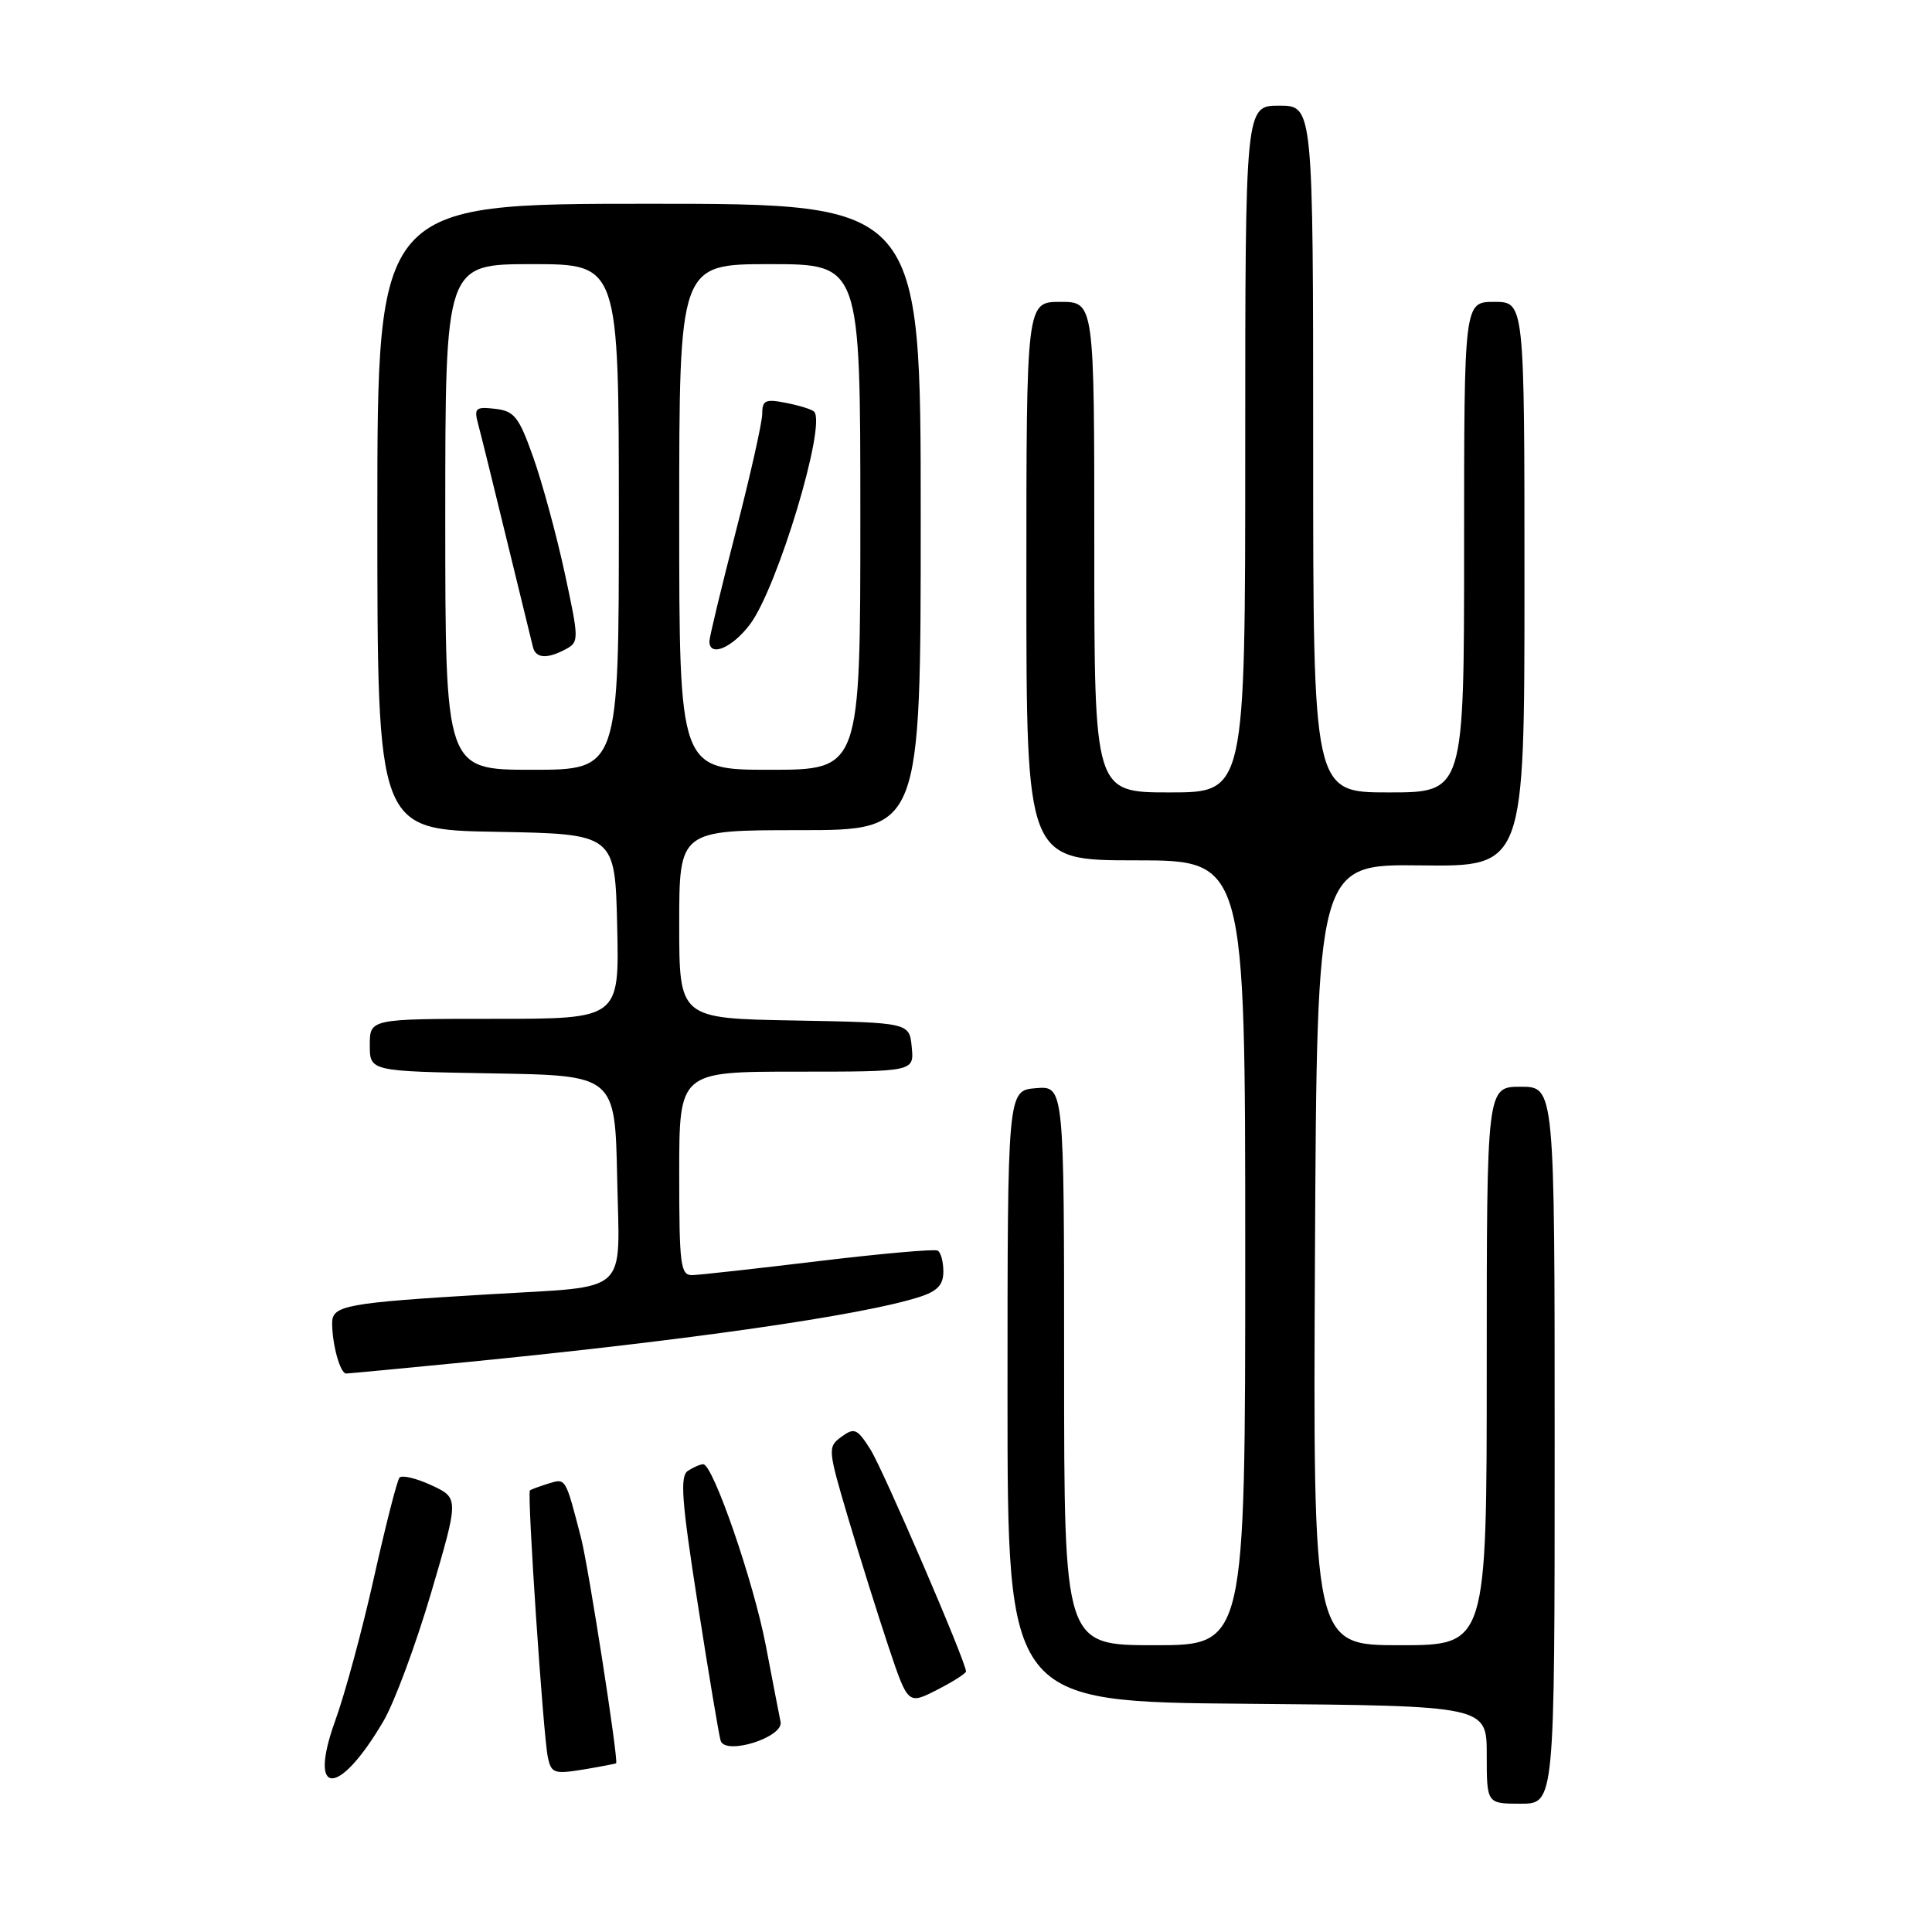 <?xml version="1.0" encoding="UTF-8" standalone="no"?>
<!DOCTYPE svg PUBLIC "-//W3C//DTD SVG 1.1//EN" "http://www.w3.org/Graphics/SVG/1.1/DTD/svg11.dtd" >
<svg xmlns="http://www.w3.org/2000/svg" xmlns:xlink="http://www.w3.org/1999/xlink" version="1.1" viewBox="0 0 256 256">
 <g >
 <path fill="currentColor"
d=" M 206.00 191.50 C 206.00 144.00 206.00 144.00 201.50 144.00 C 197.00 144.00 197.00 144.00 197.00 181.00 C 197.00 218.00 197.00 218.00 185.49 218.00 C 173.98 218.00 173.98 218.00 174.24 166.25 C 174.50 114.50 174.50 114.50 188.25 114.67 C 202.00 114.84 202.00 114.84 202.00 77.42 C 202.00 40.00 202.00 40.00 198.00 40.00 C 194.00 40.00 194.00 40.00 194.00 72.50 C 194.00 105.00 194.00 105.00 184.00 105.00 C 174.00 105.00 174.00 105.00 174.00 59.50 C 174.00 14.00 174.00 14.00 169.50 14.00 C 165.00 14.00 165.00 14.00 165.00 59.50 C 165.00 105.00 165.00 105.00 155.00 105.00 C 145.00 105.00 145.00 105.00 145.00 72.50 C 145.00 40.00 145.00 40.00 140.50 40.00 C 136.00 40.00 136.00 40.00 136.00 77.00 C 136.00 114.00 136.00 114.00 150.50 114.00 C 165.00 114.00 165.00 114.00 165.00 166.00 C 165.00 218.00 165.00 218.00 153.00 218.00 C 141.00 218.00 141.00 218.00 141.00 180.94 C 141.00 143.88 141.00 143.88 137.25 144.19 C 133.50 144.50 133.50 144.50 133.50 185.00 C 133.50 225.50 133.50 225.50 165.25 225.76 C 197.00 226.03 197.00 226.03 197.00 232.51 C 197.00 239.00 197.00 239.00 201.50 239.00 C 206.00 239.00 206.00 239.00 206.00 191.50 Z  M 50.82 228.04 C 52.26 225.58 55.10 217.93 57.13 211.04 C 60.82 198.50 60.82 198.50 57.16 196.80 C 55.15 195.87 53.24 195.42 52.93 195.80 C 52.61 196.19 51.10 202.12 49.56 209.00 C 48.03 215.88 45.72 224.41 44.43 227.97 C 40.74 238.16 44.86 238.21 50.82 228.04 Z  M 81.64 233.64 C 81.98 233.30 77.99 207.67 77.00 203.81 C 74.91 195.73 74.99 195.87 72.67 196.58 C 71.48 196.95 70.37 197.36 70.22 197.49 C 69.82 197.83 71.98 229.96 72.59 232.83 C 73.04 234.97 73.43 235.10 77.29 234.47 C 79.61 234.08 81.56 233.71 81.64 233.64 Z  M 103.43 228.16 C 103.24 227.25 102.36 222.68 101.47 218.02 C 99.85 209.57 94.47 193.99 93.18 194.02 C 92.80 194.02 91.90 194.41 91.17 194.88 C 90.07 195.57 90.30 198.75 92.47 212.61 C 93.92 221.90 95.28 230.02 95.49 230.66 C 96.13 232.63 103.84 230.20 103.43 228.16 Z  M 128.00 221.47 C 128.00 220.21 117.03 194.74 115.33 192.05 C 113.59 189.30 113.20 189.13 111.50 190.38 C 109.66 191.72 109.68 192.01 112.38 201.13 C 113.91 206.28 116.32 213.96 117.73 218.19 C 120.31 225.88 120.31 225.88 124.15 223.92 C 126.27 222.84 128.00 221.74 128.00 221.47 Z  M 62.00 180.47 C 91.32 177.58 114.13 174.30 121.75 171.88 C 124.21 171.10 125.00 170.27 125.00 168.48 C 125.00 167.18 124.66 165.93 124.25 165.71 C 123.84 165.48 116.75 166.11 108.50 167.10 C 100.25 168.10 92.71 168.93 91.75 168.96 C 90.17 169.00 90.00 167.71 90.00 155.50 C 90.00 142.00 90.00 142.00 105.56 142.00 C 121.13 142.00 121.13 142.00 120.81 138.75 C 120.50 135.50 120.50 135.50 105.25 135.22 C 90.00 134.95 90.00 134.95 90.00 122.47 C 90.00 110.00 90.00 110.00 106.00 110.00 C 122.00 110.00 122.00 110.00 122.00 68.50 C 122.00 27.00 122.00 27.00 86.00 27.00 C 50.00 27.00 50.00 27.00 50.00 68.47 C 50.00 109.95 50.00 109.95 65.75 110.22 C 81.50 110.50 81.50 110.50 81.78 122.75 C 82.06 135.00 82.06 135.00 65.53 135.00 C 49.00 135.00 49.00 135.00 49.00 138.48 C 49.00 141.95 49.00 141.95 65.25 142.23 C 81.50 142.50 81.50 142.50 81.78 156.16 C 82.10 171.80 83.66 170.37 65.00 171.49 C 45.73 172.64 44.00 172.96 44.01 175.35 C 44.03 178.23 45.08 182.00 45.87 182.00 C 46.21 181.99 53.47 181.31 62.00 180.47 Z  M 59.00 68.50 C 59.00 35.00 59.00 35.00 70.50 35.00 C 82.00 35.00 82.00 35.00 82.00 68.50 C 82.00 102.00 82.00 102.00 70.50 102.00 C 59.00 102.00 59.00 102.00 59.00 68.50 Z  M 74.97 86.02 C 76.74 85.07 76.73 84.74 74.81 75.84 C 73.71 70.78 71.84 63.91 70.65 60.57 C 68.76 55.23 68.15 54.46 65.61 54.17 C 63.02 53.87 62.79 54.08 63.35 56.17 C 63.70 57.45 65.40 64.35 67.14 71.50 C 68.89 78.65 70.45 85.06 70.62 85.75 C 71.00 87.25 72.49 87.34 74.97 86.02 Z  M 90.00 68.50 C 90.00 35.00 90.00 35.00 102.00 35.00 C 114.00 35.00 114.00 35.00 114.00 68.50 C 114.00 102.00 114.00 102.00 102.00 102.00 C 90.00 102.00 90.00 102.00 90.00 68.50 Z  M 99.36 82.75 C 103.00 77.96 109.55 56.22 107.87 54.54 C 107.59 54.25 105.92 53.73 104.18 53.39 C 101.43 52.84 101.00 53.03 101.00 54.82 C 101.00 55.96 99.42 62.98 97.50 70.43 C 95.58 77.88 94.00 84.43 94.00 84.98 C 94.00 87.12 97.00 85.87 99.36 82.75 Z "/>
</g>
</svg>